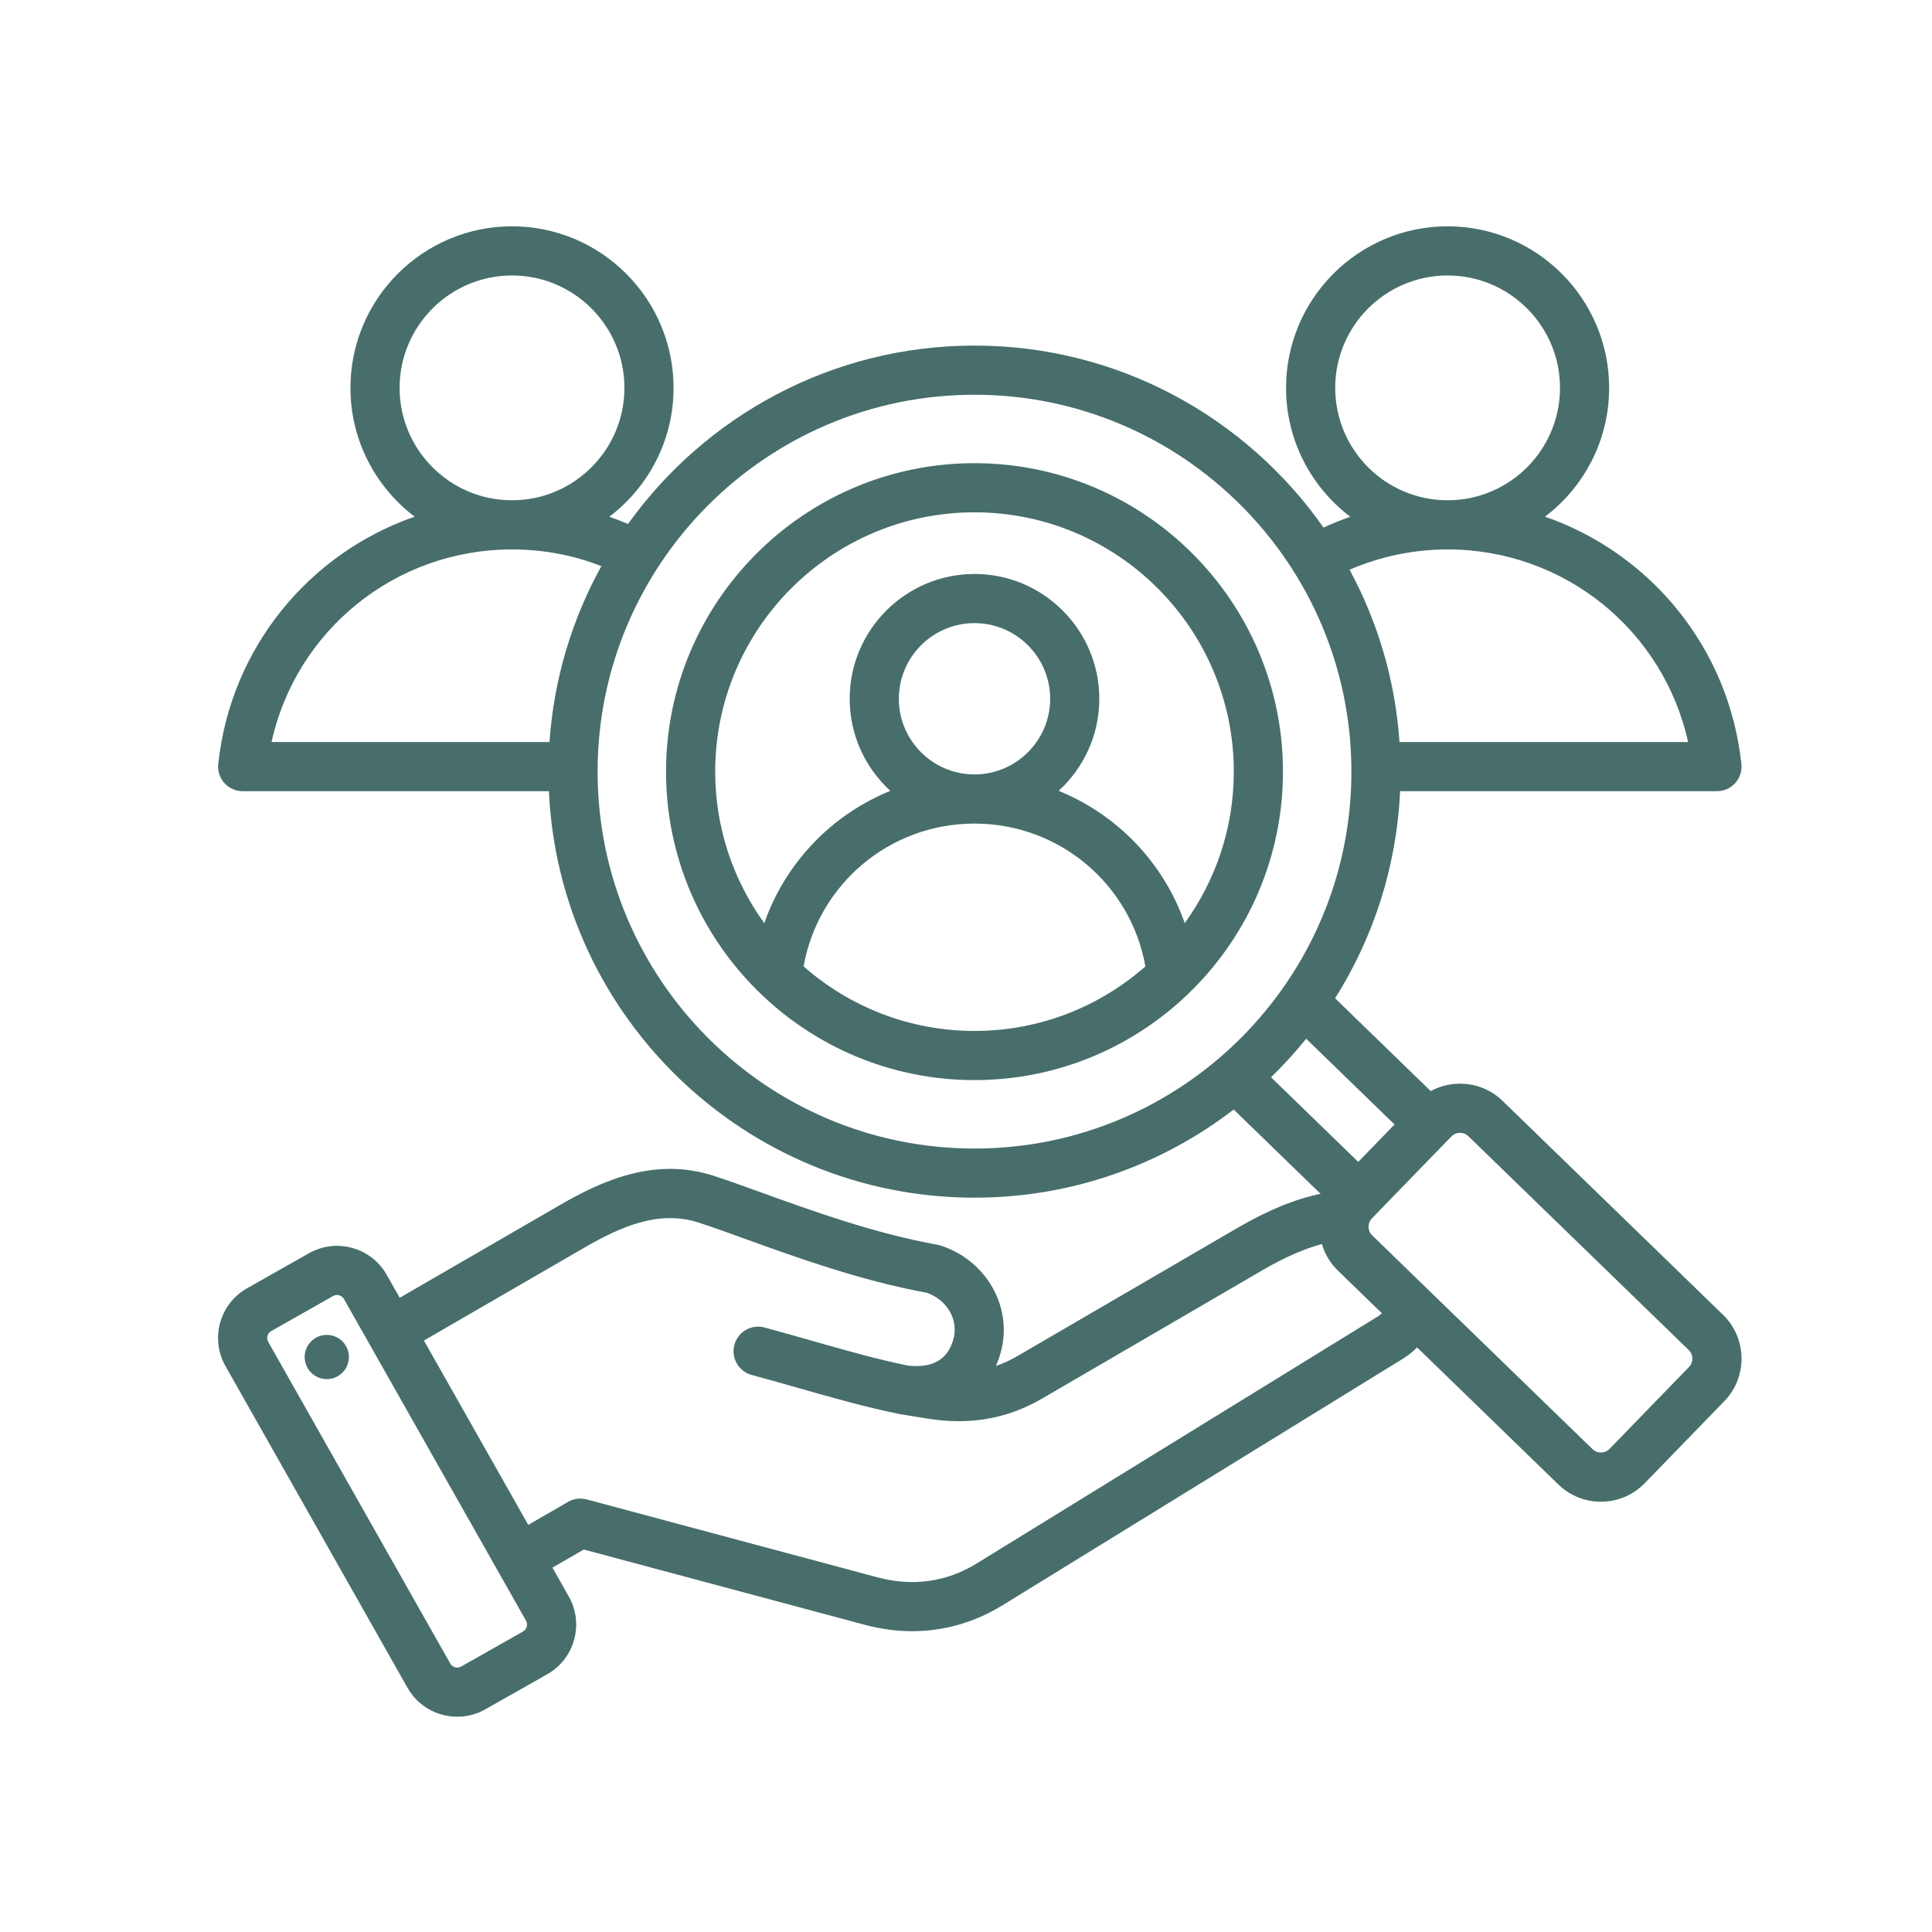 <svg width="70" height="70" viewBox="0 0 70 70" fill="none" xmlns="http://www.w3.org/2000/svg">
<g clip-path="url(#clip0_2774_2029)">
<g clip-path="url(#clip1_2774_2029)">
<path d="M12.633 49.051C12.697 49.489 12.394 49.896 11.956 49.96C11.518 50.024 11.111 49.721 11.047 49.283C10.983 48.845 11.287 48.438 11.724 48.374C12.162 48.31 12.569 48.613 12.633 49.051ZM62.476 50.767L59.592 53.739C59.158 54.186 58.581 54.41 58.003 54.41C57.448 54.41 56.892 54.203 56.463 53.786L51.344 48.819C51.192 48.974 51.025 49.109 50.842 49.222L36.33 58.158C35.313 58.784 34.201 59.101 33.051 59.101C32.482 59.101 31.904 59.023 31.323 58.867L21.152 56.142L20.016 56.798L20.608 57.844C20.88 58.324 20.948 58.882 20.8 59.415C20.652 59.948 20.307 60.391 19.827 60.662L17.583 61.932C17.27 62.11 16.922 62.2 16.571 62.2C16.385 62.2 16.197 62.175 16.013 62.124C15.48 61.976 15.037 61.63 14.765 61.151L8.169 49.495C7.607 48.503 7.958 47.239 8.95 46.678L11.194 45.408C11.673 45.136 12.231 45.068 12.764 45.216C13.297 45.364 13.74 45.709 14.011 46.189L14.483 47.021L20.274 43.668C21.849 42.756 23.745 41.916 25.859 42.602C26.371 42.768 26.97 42.985 27.605 43.214C29.421 43.871 31.682 44.688 33.965 45.1C34.005 45.107 34.044 45.117 34.082 45.129C35.74 45.667 36.699 47.356 36.265 48.974C36.216 49.157 36.156 49.33 36.083 49.492C36.35 49.401 36.61 49.28 36.868 49.13L44.865 44.473C45.943 43.845 46.943 43.437 47.848 43.256L44.699 40.2C42.096 42.202 38.839 43.394 35.308 43.394C27.034 43.394 20.26 36.85 19.888 28.666H8.792C8.539 28.666 8.298 28.559 8.13 28.371C7.961 28.183 7.88 27.933 7.907 27.681C8.358 23.46 11.209 20.044 15.023 18.72C13.611 17.65 12.698 15.957 12.698 14.053C12.698 10.826 15.323 8.2 18.551 8.2C21.779 8.2 24.404 10.826 24.404 14.053C24.404 15.958 23.489 17.653 22.076 18.723C22.305 18.802 22.531 18.89 22.754 18.985C25.558 15.074 30.14 12.521 35.308 12.521C40.533 12.521 45.159 15.131 47.954 19.115C48.271 18.969 48.595 18.838 48.925 18.723C47.511 17.654 46.596 15.959 46.596 14.054C46.596 10.826 49.222 8.2 52.449 8.2C55.677 8.2 58.302 10.826 58.302 14.053C58.302 15.957 57.389 17.65 55.978 18.72C59.791 20.044 62.642 23.459 63.094 27.681C63.121 27.932 63.039 28.183 62.871 28.371C62.702 28.559 62.461 28.666 62.209 28.666H50.728C50.603 31.415 49.756 33.977 48.373 36.17L51.838 39.533C52.15 39.363 52.5 39.269 52.866 39.264C53.456 39.253 54.017 39.476 54.441 39.887L62.429 47.638C63.304 48.488 63.325 49.892 62.476 50.767ZM52.448 18.126H52.449H52.45C54.696 18.126 56.522 16.299 56.522 14.053C56.522 11.808 54.695 9.981 52.449 9.981C50.203 9.981 48.377 11.808 48.377 14.053C48.377 16.299 50.203 18.125 52.448 18.126ZM48.898 20.642C49.915 22.524 50.552 24.64 50.707 26.886H61.163C60.271 22.845 56.686 19.907 52.45 19.907C52.45 19.907 52.45 19.907 52.449 19.907C52.449 19.907 52.448 19.907 52.448 19.907C51.223 19.907 50.012 20.16 48.898 20.642ZM18.55 18.126H18.551H18.552C20.797 18.125 22.624 16.299 22.624 14.053C22.624 11.808 20.797 9.981 18.551 9.981C16.305 9.981 14.478 11.808 14.478 14.053C14.478 16.299 16.305 18.126 18.55 18.126ZM9.838 26.886H19.909C20.068 24.588 20.731 22.426 21.789 20.512C20.763 20.111 19.678 19.907 18.552 19.907C18.552 19.907 18.552 19.907 18.551 19.907C18.551 19.907 18.55 19.907 18.55 19.907C14.314 19.907 10.729 22.845 9.838 26.886ZM35.308 41.614C42.838 41.614 48.964 35.488 48.964 27.958C48.964 20.428 42.838 14.302 35.308 14.302C27.778 14.302 21.652 20.428 21.652 27.958C21.652 35.488 27.778 41.614 35.308 41.614ZM46.051 39.031L49.212 42.098L50.527 40.742L47.325 37.635C46.929 38.126 46.504 38.592 46.051 39.031ZM19.059 58.721L12.462 47.066C12.41 46.974 12.31 46.921 12.209 46.921C12.162 46.921 12.114 46.933 12.07 46.957L9.827 48.227C9.691 48.304 9.641 48.483 9.718 48.619L16.315 60.274C16.365 60.363 16.445 60.396 16.488 60.408C16.532 60.42 16.618 60.433 16.706 60.383L18.95 59.113C19.038 59.063 19.072 58.983 19.084 58.939C19.096 58.896 19.109 58.81 19.059 58.721ZM50.066 47.579L48.474 46.035C48.197 45.766 48.001 45.435 47.895 45.074C47.259 45.244 46.536 45.559 45.761 46.011L37.764 50.669C36.818 51.22 35.819 51.492 34.736 51.492C34.371 51.492 33.996 51.461 33.61 51.4L32.615 51.238C32.609 51.237 32.603 51.235 32.597 51.234C32.592 51.233 32.586 51.233 32.58 51.231C31.332 50.976 30.176 50.646 28.952 50.297C28.396 50.138 27.822 49.974 27.238 49.817C26.762 49.69 26.481 49.202 26.608 48.727C26.735 48.252 27.223 47.97 27.698 48.097C28.297 48.258 28.878 48.424 29.441 48.584C30.618 48.92 31.73 49.238 32.897 49.478C33.791 49.58 34.346 49.256 34.546 48.514C34.733 47.815 34.321 47.104 33.584 46.84C31.176 46.398 28.862 45.562 27 44.888C26.352 44.654 25.794 44.452 25.31 44.296C23.864 43.826 22.464 44.457 21.167 45.208L15.36 48.57L19.14 55.249L20.582 54.416C20.786 54.298 21.029 54.266 21.258 54.327L31.784 57.148C33.074 57.493 34.289 57.323 35.396 56.642L49.909 47.705C49.964 47.672 50.017 47.629 50.066 47.579ZM61.188 48.916L53.2 41.165C53.093 41.061 52.968 41.044 52.899 41.044C52.897 41.044 52.895 41.044 52.893 41.044C52.826 41.045 52.696 41.063 52.589 41.174L49.705 44.146C49.598 44.256 49.584 44.386 49.585 44.453C49.586 44.521 49.604 44.65 49.715 44.757L51.804 46.785C51.807 46.787 51.809 46.79 51.812 46.792L57.703 52.508C57.871 52.672 58.151 52.667 58.314 52.499L61.198 49.527C61.361 49.359 61.357 49.079 61.188 48.916ZM46.484 27.958C46.484 34.12 41.47 39.134 35.308 39.134C29.146 39.134 24.132 34.12 24.132 27.958C24.132 21.795 29.145 16.782 35.308 16.782C41.47 16.782 46.484 21.796 46.484 27.958ZM25.913 27.958C25.913 30.006 26.574 31.902 27.691 33.448C28.459 31.253 30.137 29.516 32.259 28.654C31.355 27.827 30.786 26.638 30.786 25.318C30.786 22.825 32.815 20.796 35.308 20.796C37.801 20.796 39.83 22.825 39.83 25.318C39.83 26.638 39.261 27.827 38.357 28.654C40.478 29.516 42.157 31.253 42.925 33.447C44.042 31.902 44.703 30.006 44.703 27.958C44.703 22.777 40.488 18.562 35.308 18.562C30.127 18.562 25.913 22.777 25.913 27.958ZM38.049 25.318C38.049 23.807 36.82 22.577 35.308 22.577C33.796 22.577 32.567 23.807 32.567 25.318C32.567 26.83 33.796 28.059 35.308 28.059C36.819 28.059 38.049 26.83 38.049 25.318ZM35.308 37.353C37.678 37.353 39.845 36.469 41.5 35.015C40.969 32.036 38.382 29.84 35.308 29.84C32.233 29.84 29.646 32.036 29.116 35.015C30.771 36.469 32.937 37.353 35.308 37.353Z" fill="#476E6B"/>
</g>
</g>
<defs>
<clipPath id="clip0_2774_2029">
<rect width="70" height="69" fill="white" transform="translate(0 0.2)"/>
</clipPath>
<clipPath id="clip1_2774_2029">
<rect width="1920" height="901" fill="white" transform="translate(0 0.2)"/>
</clipPath>
</defs>
</svg>
